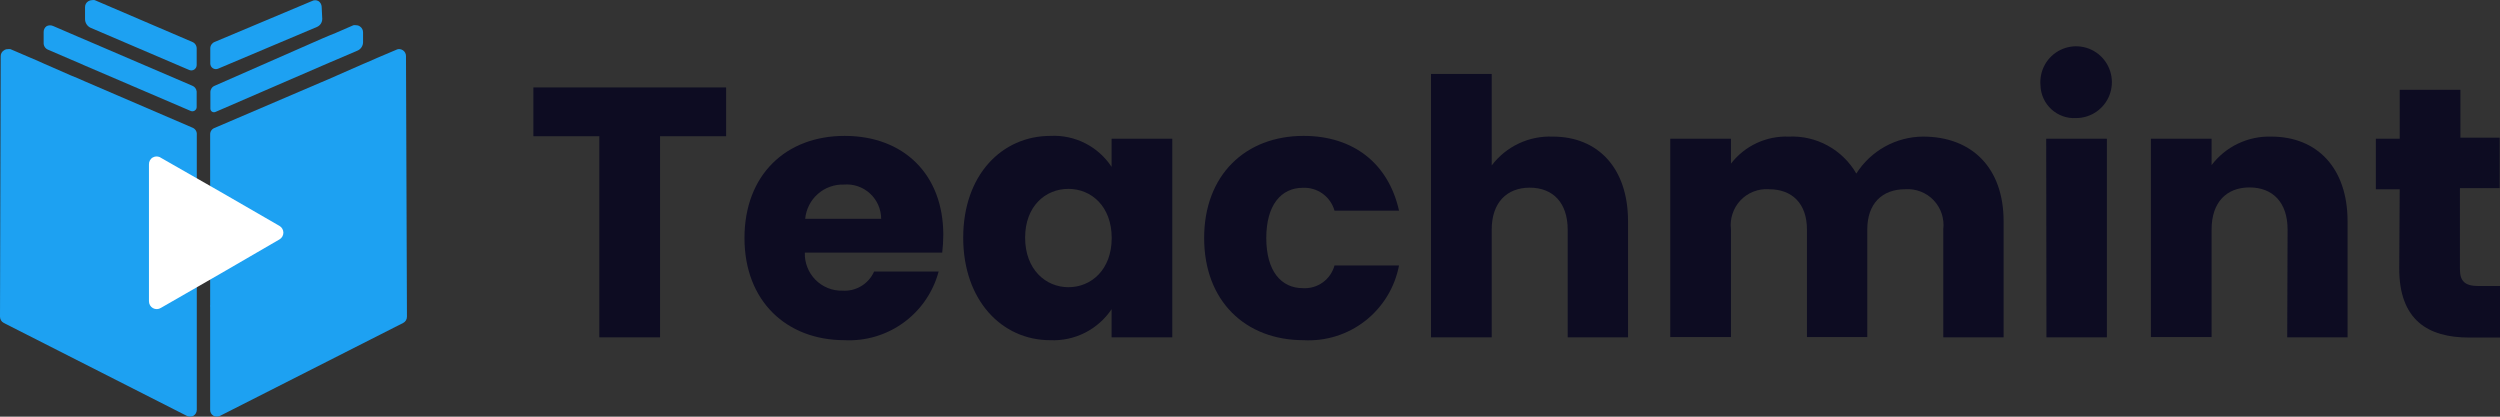 <svg width="144" height="24" viewBox="0 0 144 24" fill="none" xmlns="http://www.w3.org/2000/svg">
<rect x="0" y="0" width="144" height="24" fill="#333333" stroke="none"/>
<path d="M30.722 5.036H41.824V7.847H38.018V19.43H34.521V7.847H30.722V5.036Z" fill="#0D0C22"/>
<path d="M48.652 19.595C45.3 19.595 42.882 17.342 42.882 13.711C42.882 10.08 45.259 7.827 48.652 7.827C52.046 7.827 54.334 10.039 54.334 13.525C54.333 13.868 54.312 14.211 54.272 14.551H46.358C46.348 14.841 46.398 15.129 46.504 15.398C46.609 15.667 46.768 15.912 46.972 16.117C47.175 16.322 47.418 16.483 47.686 16.591C47.954 16.699 48.24 16.75 48.529 16.742C48.908 16.767 49.286 16.675 49.611 16.478C49.937 16.28 50.194 15.988 50.349 15.64H54.066C53.75 16.82 53.041 17.857 52.056 18.576C51.071 19.296 49.87 19.655 48.652 19.595V19.595ZM46.379 12.602H50.755C50.754 12.328 50.696 12.057 50.586 11.806C50.475 11.556 50.314 11.331 50.113 11.146C49.912 10.961 49.674 10.819 49.416 10.731C49.157 10.642 48.883 10.608 48.611 10.631C48.059 10.613 47.52 10.806 47.105 11.173C46.691 11.539 46.431 12.05 46.379 12.602V12.602Z" fill="#0D0C22"/>
<path d="M60.51 7.827C61.2 7.792 61.888 7.938 62.505 8.251C63.122 8.564 63.646 9.033 64.028 9.611V7.992H67.524V19.43H64.028V17.81C63.64 18.387 63.111 18.855 62.492 19.167C61.872 19.48 61.182 19.627 60.49 19.595C57.707 19.595 55.481 17.3 55.481 13.69C55.481 10.08 57.707 7.827 60.51 7.827ZM61.541 10.879C60.228 10.879 59.047 11.864 59.047 13.69C59.047 15.516 60.228 16.543 61.541 16.543C62.853 16.543 64.034 15.537 64.034 13.711C64.034 11.885 62.86 10.879 61.541 10.879Z" fill="#0D0C22"/>
<path d="M75.088 7.827C77.946 7.827 79.973 9.405 80.584 12.133H76.868C76.756 11.74 76.516 11.396 76.186 11.157C75.855 10.918 75.454 10.799 75.047 10.817C73.797 10.817 72.938 11.802 72.938 13.711C72.938 15.619 73.797 16.598 75.047 16.598C75.454 16.623 75.858 16.507 76.19 16.268C76.521 16.03 76.761 15.684 76.868 15.289H80.584C80.343 16.552 79.653 17.685 78.643 18.477C77.632 19.269 76.369 19.666 75.088 19.595C71.736 19.595 69.359 17.342 69.359 13.711C69.359 10.08 71.736 7.827 75.088 7.827Z" fill="#0D0C22"/>
<path d="M82.426 4.258H85.922V9.529C86.332 8.988 86.866 8.555 87.478 8.266C88.091 7.977 88.763 7.841 89.44 7.868C92.037 7.868 93.775 9.673 93.775 12.746V19.43H90.299V13.229C90.299 11.671 89.44 10.81 88.114 10.81C86.788 10.81 85.922 11.671 85.922 13.229V19.43H82.426V4.258Z" fill="#0D0C22"/>
<path d="M111.932 13.215C111.969 12.912 111.939 12.604 111.844 12.315C111.749 12.025 111.591 11.76 111.381 11.538C111.172 11.317 110.916 11.145 110.632 11.035C110.349 10.924 110.044 10.878 109.741 10.9C108.415 10.9 107.556 11.72 107.556 13.215V19.416H104.08V13.215C104.08 11.72 103.221 10.9 101.895 10.9C101.592 10.878 101.287 10.924 101.003 11.035C100.72 11.145 100.464 11.317 100.254 11.538C100.045 11.76 99.887 12.025 99.792 12.315C99.696 12.604 99.666 12.912 99.704 13.215V19.416H96.207V7.992H99.704V9.425C100.095 8.919 100.602 8.513 101.182 8.242C101.761 7.971 102.397 7.843 103.036 7.868C103.816 7.832 104.591 8.011 105.277 8.387C105.963 8.762 106.532 9.319 106.924 9.997C107.336 9.349 107.903 8.814 108.574 8.442C109.245 8.071 109.998 7.873 110.764 7.868C113.588 7.868 115.408 9.673 115.408 12.746V19.43H111.932V13.215Z" fill="#0D0C22"/>
<path d="M117.531 4.912C117.495 4.498 117.585 4.082 117.788 3.719C117.992 3.357 118.3 3.064 118.672 2.88C119.044 2.696 119.462 2.628 119.873 2.687C120.284 2.745 120.668 2.926 120.974 3.207C121.28 3.488 121.495 3.854 121.59 4.26C121.685 4.665 121.656 5.089 121.507 5.477C121.358 5.865 121.095 6.199 120.753 6.435C120.412 6.672 120.007 6.799 119.592 6.8C119.332 6.817 119.071 6.781 118.825 6.694C118.579 6.608 118.354 6.472 118.161 6.296C117.969 6.12 117.814 5.906 117.705 5.669C117.597 5.431 117.538 5.174 117.531 4.912V4.912ZM117.861 7.992H121.358V19.43H117.875L117.861 7.992Z" fill="#0D0C22"/>
<path d="M131.765 13.215C131.765 11.658 130.906 10.796 129.573 10.796C128.24 10.796 127.388 11.658 127.388 13.215V19.416H123.892V7.992H127.388V9.508C127.79 8.981 128.311 8.557 128.909 8.272C129.506 7.987 130.162 7.849 130.823 7.868C133.461 7.868 135.22 9.673 135.22 12.746V19.43H131.744L131.765 13.215Z" fill="#0D0C22"/>
<path d="M138.223 10.9H136.849V7.992H138.223V5.174H141.72V7.93H143.98V10.838H141.692V15.509C141.692 16.198 141.981 16.474 142.757 16.474H144.001V19.443H142.221C139.851 19.443 138.196 18.437 138.196 15.468L138.223 10.9Z" fill="#0D0C22"/>
<path fill-rule="evenodd" clip-rule="evenodd" d="M18.528 0.393C18.526 0.327 18.508 0.262 18.475 0.205C18.443 0.147 18.398 0.098 18.343 0.062C18.285 0.03 18.22 0.013 18.154 0.013C18.088 0.013 18.023 0.03 17.965 0.062L12.359 2.418C12.285 2.448 12.223 2.5 12.178 2.566C12.134 2.633 12.111 2.711 12.112 2.79V3.658C12.112 3.712 12.125 3.765 12.151 3.813C12.176 3.86 12.213 3.9 12.258 3.93C12.303 3.959 12.355 3.977 12.408 3.981C12.462 3.986 12.516 3.976 12.565 3.955L18.26 1.55C18.35 1.511 18.426 1.447 18.48 1.365C18.534 1.283 18.562 1.187 18.562 1.088L18.528 0.393Z" fill="#1DA1F2"/>
<path fill-rule="evenodd" clip-rule="evenodd" d="M11.081 2.418L5.455 0.007C5.402 -0.002 5.349 -0.002 5.297 0.007C5.219 0.009 5.143 0.033 5.077 0.076C5.021 0.112 4.975 0.162 4.944 0.221C4.913 0.28 4.897 0.346 4.898 0.413V1.102C4.899 1.209 4.93 1.314 4.989 1.403C5.047 1.492 5.13 1.562 5.228 1.605L10.896 4.03C10.943 4.051 10.995 4.06 11.047 4.055C11.098 4.051 11.148 4.033 11.191 4.004C11.234 3.976 11.269 3.936 11.293 3.89C11.317 3.844 11.329 3.793 11.329 3.741V2.804C11.332 2.722 11.31 2.641 11.265 2.572C11.221 2.503 11.157 2.449 11.081 2.418Z" fill="#1DA1F2"/>
<path fill-rule="evenodd" clip-rule="evenodd" d="M12.366 4.94C12.293 4.969 12.23 5.019 12.186 5.084C12.142 5.15 12.118 5.226 12.118 5.305V6.263C12.119 6.297 12.128 6.33 12.145 6.36C12.161 6.39 12.185 6.415 12.213 6.433C12.242 6.452 12.274 6.463 12.308 6.465C12.342 6.468 12.376 6.463 12.407 6.449L18.535 3.796L18.933 3.624L19.339 3.452L20.596 2.914C20.691 2.873 20.771 2.804 20.827 2.717C20.883 2.63 20.913 2.529 20.912 2.425V1.86C20.912 1.794 20.896 1.728 20.865 1.669C20.834 1.61 20.788 1.56 20.733 1.523C20.669 1.477 20.592 1.453 20.514 1.454C20.461 1.443 20.408 1.443 20.355 1.454L19.339 1.895L18.933 2.06L18.528 2.232L12.366 4.94Z" fill="#1DA1F2"/>
<path fill-rule="evenodd" clip-rule="evenodd" d="M11.081 4.94L4.898 2.287L4.493 2.115L4.094 1.943L3.071 1.502C3.012 1.474 2.947 1.459 2.882 1.459C2.817 1.459 2.752 1.474 2.693 1.502C2.637 1.538 2.591 1.588 2.56 1.647C2.529 1.706 2.513 1.773 2.514 1.839V2.466C2.51 2.552 2.533 2.637 2.58 2.709C2.627 2.781 2.695 2.836 2.775 2.866L4.088 3.431L4.493 3.603L4.898 3.782L10.992 6.394C11.029 6.408 11.069 6.413 11.109 6.409C11.148 6.404 11.186 6.391 11.219 6.368C11.252 6.346 11.28 6.316 11.299 6.281C11.318 6.246 11.328 6.206 11.328 6.166V5.271C11.321 5.198 11.294 5.129 11.251 5.071C11.207 5.012 11.149 4.967 11.081 4.94V4.94Z" fill="#1DA1F2"/>
<path fill-rule="evenodd" clip-rule="evenodd" d="M23.385 3.231C23.386 3.165 23.37 3.099 23.339 3.04C23.308 2.981 23.262 2.93 23.207 2.894C23.141 2.851 23.065 2.827 22.987 2.825C22.932 2.826 22.878 2.841 22.829 2.866L21.723 3.335L21.317 3.514L20.912 3.686L19.346 4.375L18.941 4.554L18.535 4.726L12.352 7.372C12.279 7.4 12.216 7.45 12.171 7.516C12.127 7.581 12.104 7.658 12.105 7.737V11.706V17.576C12.098 17.608 12.098 17.641 12.105 17.673V23.612C12.104 23.68 12.121 23.748 12.155 23.807C12.188 23.867 12.238 23.916 12.297 23.949C12.356 23.983 12.422 24 12.49 24C12.557 24 12.623 23.983 12.682 23.949L23.22 18.603C23.288 18.569 23.344 18.517 23.383 18.452C23.422 18.387 23.442 18.313 23.44 18.238L23.385 3.231Z" fill="#1DA1F2"/>
<path fill-rule="evenodd" clip-rule="evenodd" d="M11.081 7.351L4.898 4.692L4.493 4.513L4.088 4.347L2.514 3.658L2.116 3.479L1.711 3.307L0.605 2.832C0.55 2.822 0.494 2.822 0.44 2.832C0.363 2.831 0.289 2.855 0.227 2.901C0.17 2.934 0.122 2.983 0.09 3.041C0.057 3.099 0.041 3.165 0.041 3.231L7.81209e-05 18.238C-0.001 18.313 0.018 18.387 0.057 18.452C0.096 18.517 0.153 18.569 0.22 18.603L10.752 23.949C10.811 23.983 10.879 24 10.947 24C11.016 24 11.083 23.983 11.143 23.949C11.202 23.913 11.25 23.862 11.284 23.802C11.317 23.742 11.335 23.674 11.335 23.605V7.758C11.344 7.672 11.323 7.585 11.277 7.511C11.231 7.438 11.162 7.382 11.081 7.351V7.351Z" fill="#1DA1F2"/>
<path fill-rule="evenodd" clip-rule="evenodd" d="M9.267 17.735C9.199 17.778 9.12 17.803 9.04 17.805C8.959 17.807 8.879 17.788 8.808 17.748C8.738 17.708 8.68 17.65 8.639 17.58C8.599 17.51 8.579 17.43 8.58 17.349V9.474C8.576 9.392 8.595 9.31 8.635 9.238C8.674 9.167 8.733 9.107 8.805 9.067C8.876 9.027 8.957 9.008 9.039 9.011C9.121 9.015 9.2 9.041 9.267 9.088L12.702 11.051L16.103 13.015C16.17 13.055 16.225 13.111 16.264 13.179C16.302 13.246 16.323 13.323 16.323 13.401C16.323 13.479 16.302 13.555 16.264 13.623C16.225 13.691 16.17 13.747 16.103 13.787L12.709 15.757L9.267 17.735Z" fill="white"/>
</svg>
